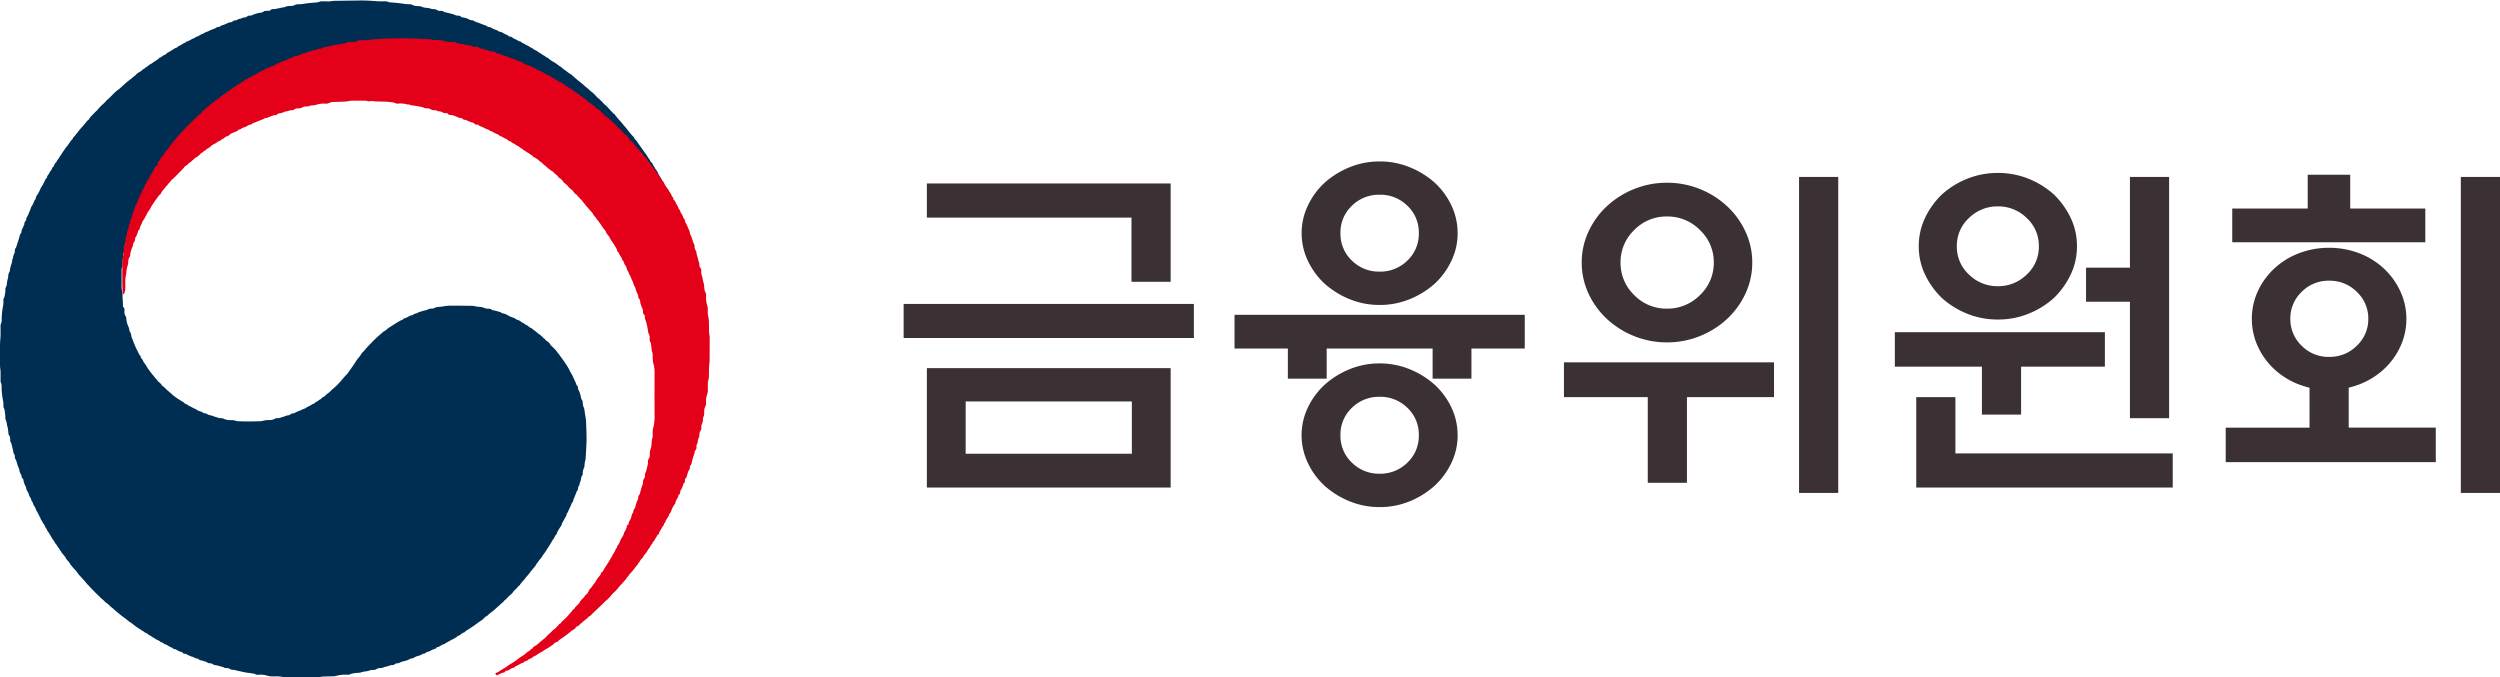 <svg xmlns="http://www.w3.org/2000/svg" width="241.173" height="65.337" viewBox="0 0 241.173 65.337"><g transform="translate(-491.787 -387.771)"><path d="M506.393,404.913c-.036.027-.094.068-.147.114-.025.021-.059.053-.061.082a1.316,1.316,0,0,1-.2.483c-.039.085-.115.156-.15.243a1.026,1.026,0,0,1-.115.259,1.8,1.8,0,0,0-.2.4c-.056.147-.181.263-.186.431-.2.24-.222.57-.4.825a.321.321,0,0,0-.039.152.3.3,0,0,1-.1.259.158.158,0,0,0-.052.089,8.4,8.4,0,0,1-.278.819.58.58,0,0,0-.026.129.365.365,0,0,1-.108.286.323.323,0,0,0-.078.247.5.5,0,0,1-.083.324.753.753,0,0,0-.066.252c-.029.119-.058.239-.086.358a.116.116,0,0,0-.007.025,6.308,6.308,0,0,1-.192.818,1.932,1.932,0,0,0-.023.342.448.448,0,0,1-.07.3.231.231,0,0,0-.035.124,8.061,8.061,0,0,0-.082,1.028.539.539,0,0,1-.055.282.463.463,0,0,0-.036.2c0,.583,0,1.164,0,1.747a.411.411,0,0,0,.011.131,2.661,2.661,0,0,1,.083.733c.007.22.024.441.034.661,0,.087,0,.174,0,.287a.2.2,0,0,0,.046.059.289.289,0,0,1,.1.259c-.005.079,0,.159,0,.237a.564.564,0,0,0,.1.352.459.459,0,0,1,.08.274,2.223,2.223,0,0,0,.226.806,1.033,1.033,0,0,1,.054.174c.011.051.011.105.023.156.037.151.165.259.168.437a1.345,1.345,0,0,0,.143.448c.06.145.1.3.17.436a6.9,6.9,0,0,0,.353.759c.074.115.086.27.221.35.021.012.016.065.027.1s.017.093.046.117a.83.83,0,0,1,.208.332.29.29,0,0,0,.051.091,4.674,4.674,0,0,1,.38.567c.094.147.207.283.311.426.123.169.269.318.392.488.064.088.16.145.215.253.043.089.147.146.221.22s.169.131.2.242a.105.105,0,0,0,.053.055,2.2,2.2,0,0,1,.413.363c.081.078.171.148.257.222.191.164.373.34.576.49.24.174.495.329.749.486a.373.373,0,0,1,.162.126.1.1,0,0,0,.059.051c.173.029.279.18.433.236.175.061.316.184.492.24a.552.552,0,0,1,.115.061,1.373,1.373,0,0,0,.5.226.225.225,0,0,1,.1.04.532.532,0,0,0,.362.138.1.1,0,0,1,.075.022c.189.167.45.14.663.248a3.332,3.332,0,0,0,.326.1,1.169,1.169,0,0,0,.437.086.291.291,0,0,1,.153.026,1.488,1.488,0,0,0,.74.158,1.388,1.388,0,0,1,.519.076.426.426,0,0,0,.155.027c.723.034,1.446.03,2.169,0a.76.76,0,0,0,.21-.022,2.034,2.034,0,0,1,.625-.087,1.144,1.144,0,0,0,.632-.154.162.162,0,0,1,.1-.024,1.382,1.382,0,0,0,.54-.1c.144-.037.281-.1.423-.145a.778.778,0,0,1,.129-.028c.035-.005.069-.007.1-.013.133-.025.206-.172.352-.17a.66.66,0,0,0,.34-.125,2.787,2.787,0,0,1,.388-.152c.088-.036.173-.084.261-.123.047-.024.094-.044.142-.063s.111-.021.146-.054c.185-.17.448-.209.629-.383.175,0,.259-.162.4-.225s.255-.187.4-.253c.1-.047.118-.164.239-.194.1-.026.182-.129.27-.2a2.691,2.691,0,0,1,.24-.2c.192-.127.328-.319.509-.455a5.624,5.624,0,0,0,.681-.682c.21-.222.386-.473.613-.682a1.619,1.619,0,0,0,.2-.274c.226-.323.468-.638.67-.976.168-.279.42-.494.562-.789a2.471,2.471,0,0,0,.371-.4c.155-.18.323-.349.488-.519s.332-.341.5-.505c.14-.132.287-.256.432-.382l.2-.174c.025-.024.046-.06.076-.071a1.708,1.708,0,0,0,.438-.32c.049-.038.1-.071.152-.1.344-.222.686-.449,1.045-.648a.608.608,0,0,1,.118-.057.309.309,0,0,0,.2-.119.137.137,0,0,1,.086-.054,1.256,1.256,0,0,0,.364-.153,1.107,1.107,0,0,1,.39-.154.29.29,0,0,0,.115-.06.668.668,0,0,1,.11-.072,1.315,1.315,0,0,0,.274-.077.966.966,0,0,1,.262-.118c.187-.046.367-.118.559-.148a.285.285,0,0,0,.125-.041.839.839,0,0,1,.475-.117.616.616,0,0,0,.252-.074,1.244,1.244,0,0,1,.437-.093,3.957,3.957,0,0,0,.417-.053,4.816,4.816,0,0,1,.9-.064c.609,0,1.216.009,1.826.017a.924.924,0,0,1,.158.009,4.856,4.856,0,0,0,.732.108,1.347,1.347,0,0,1,.353.1.97.97,0,0,0,.361.062.435.435,0,0,1,.3.085.377.377,0,0,0,.17.066,4.754,4.754,0,0,1,.537.137.588.588,0,0,1,.262.114.086.086,0,0,0,.044.027,1.431,1.431,0,0,1,.556.207,2.778,2.778,0,0,0,.528.23c.2.057.334.229.542.254a.19.19,0,0,1,.068.039c.071.049.143.1.214.149.1.078.249.093.323.217.233.046.364.271.584.344.054.018.1.075.142.114a4.845,4.845,0,0,1,.577.452.284.284,0,0,0,.092.046c.023.012.063.016.069.032.045.13.192.156.255.256.077.123.233.164.288.3a.853.853,0,0,1,.308.237c.023.027.06.045.073.076.078.185.255.282.376.428a2.571,2.571,0,0,1,.292.322c.073.124.177.217.256.332.2.287.418.562.6.859a4.087,4.087,0,0,1,.406.7c.015.04.043.076.061.117a3.106,3.106,0,0,1,.272.5,4.432,4.432,0,0,0,.232.5.7.7,0,0,0,.174.346c.033.028.026.1.037.149a.539.539,0,0,0,.039.177,2.4,2.4,0,0,1,.239.688.915.915,0,0,0,.127.344.334.334,0,0,1,.052.2,1.344,1.344,0,0,0,.112.513.556.556,0,0,1,.05.149c.031.4.142.8.161,1.2s.032.812.042,1.216c.006.257.009.513,0,.769-.015.413-.042.826-.064,1.24-.005.088-.013.177-.02.264a.871.871,0,0,1-.016.185,2.371,2.371,0,0,0-.1.648.469.469,0,0,1-.043.124,1.227,1.227,0,0,0-.119.563.213.213,0,0,1-.04.147.846.846,0,0,0-.135.37.854.854,0,0,1-.093.326.382.382,0,0,0-.03.128.388.388,0,0,1-.027.128.742.742,0,0,0-.144.443.082.082,0,0,1-.017.049c-.112.088-.125.224-.179.342s-.092.226-.132.341a1.147,1.147,0,0,0-.138.4.1.1,0,0,1-.043.063.423.423,0,0,0-.125.225c-.061.162-.146.316-.219.475-.023.047-.041.1-.062.144s-.058.127-.091.188c-.021.039-.07.072-.071.107a.993.993,0,0,1-.19.428c-.069.142-.151.279-.226.418-.013.022-.036.046-.036.069a.8.8,0,0,1-.183.372c-.093.151-.18.3-.267.453a.469.469,0,0,0-.032.1c-.011.033-.011.08-.034.1-.194.152-.216.42-.391.582a8.257,8.257,0,0,1-.521.847,3.279,3.279,0,0,1-.318.484c-.109.12-.169.282-.281.41-.14.155-.258.332-.384.5-.011.013-.032.023-.037.039a1.57,1.57,0,0,1-.318.444c-.108.148-.236.283-.341.433-.124.179-.288.328-.414.5-.174.244-.406.439-.561.7-.029.048-.106.065-.139.112-.147.216-.373.359-.522.576a1.264,1.264,0,0,1-.276.28c-.209.159-.349.393-.573.534-.076.154-.241.219-.351.344s-.237.207-.35.316-.246.228-.376.334a3.745,3.745,0,0,0-.466.377c-.106.125-.267.151-.366.283a1.37,1.37,0,0,1-.364.3c-.236.153-.451.328-.683.487s-.5.322-.746.486c-.058.039-.1.127-.156.136-.179.026-.275.174-.418.253-.1.055-.24.072-.3.2-.109.037-.2.119-.3.162a5.052,5.052,0,0,0-.55.3c-.095.055-.21.074-.277.175a.077.077,0,0,1-.047.022,1.2,1.2,0,0,0-.407.185.671.671,0,0,1-.29.117c-.016,0-.042.006-.049.018-.1.184-.318.164-.474.255a1.244,1.244,0,0,1-.431.186.3.3,0,0,0-.138.073.348.348,0,0,1-.236.1.122.122,0,0,0-.075.018,1.523,1.523,0,0,1-.456.2,1.26,1.26,0,0,0-.473.221.031.031,0,0,1-.024.009c-.2-.021-.344.108-.512.175a5.144,5.144,0,0,1-.508.141.485.485,0,0,0-.148.054.657.657,0,0,1-.373.109.341.341,0,0,0-.188.08.391.391,0,0,1-.268.092.746.746,0,0,0-.3.07,1.345,1.345,0,0,1-.3.081.968.968,0,0,0-.275.087.547.547,0,0,1-.229.043.875.875,0,0,0-.428.115.457.457,0,0,1-.277.067,1.068,1.068,0,0,0-.388.064,2.087,2.087,0,0,1-.362.081,1.959,1.959,0,0,0-.463.1.574.574,0,0,1-.207.034,3.377,3.377,0,0,0-.577.066.607.607,0,0,0-.248.082.33.33,0,0,1-.151.035,1.858,1.858,0,0,1-.211,0,3.376,3.376,0,0,0-1.044.132.857.857,0,0,1-.184.02c-.326.01-.652.014-.978.027-.1,0-.208.024-.313.037s-.192.03-.288.032c-.758.009-1.517.019-2.275.022-.291,0-.582-.013-.873-.022a.15.15,0,0,1-.052,0,3.067,3.067,0,0,0-.915-.082c-.088-.006-.177,0-.265-.006a1.7,1.7,0,0,1-.468-.071,2.175,2.175,0,0,0-.732-.089.634.634,0,0,1-.479-.09c-.2-.03-.4-.066-.6-.088a3.088,3.088,0,0,1-.414-.07c-.3-.067-.6-.123-.9-.207a.866.866,0,0,0-.185-.013.426.426,0,0,1-.225-.065.7.7,0,0,0-.428-.11.259.259,0,0,1-.152-.031.954.954,0,0,0-.349-.117,3.06,3.06,0,0,0-.613-.148.132.132,0,0,1-.073-.028.685.685,0,0,0-.445-.141.122.122,0,0,1-.076-.019,1.605,1.605,0,0,0-.483-.2.713.713,0,0,0-.2-.055.321.321,0,0,1-.232-.107.128.128,0,0,0-.087-.053.822.822,0,0,1-.391-.141c-.071-.031-.152-.045-.225-.072a2.822,2.822,0,0,1-.384-.171.524.524,0,0,0-.241-.092.241.241,0,0,1-.227-.108.131.131,0,0,0-.083-.057,1.487,1.487,0,0,1-.482-.208.524.524,0,0,0-.143-.065.427.427,0,0,1-.3-.15c-.26-.061-.45-.274-.71-.339a.174.174,0,0,1-.091-.048.334.334,0,0,0-.224-.127.2.2,0,0,1-.1-.041c-.167-.178-.43-.2-.6-.379-.175-.04-.282-.2-.447-.256a1.025,1.025,0,0,1-.235-.166.358.358,0,0,0-.109-.064.345.345,0,0,1-.18-.1.952.952,0,0,0-.157-.1c-.075-.046-.148-.1-.222-.142-.1-.067-.21-.129-.306-.2a4.3,4.3,0,0,1-.419-.32,2.441,2.441,0,0,0-.3-.2c-.189-.141-.365-.306-.56-.436-.231-.155-.432-.348-.654-.515-.161-.12-.294-.28-.458-.4-.215-.151-.37-.368-.6-.5a1.694,1.694,0,0,1-.206-.2c-.142-.131-.293-.252-.43-.389-.32-.315-.642-.628-.945-.959-.136-.151-.285-.289-.407-.448-.149-.2-.332-.357-.482-.546a2.4,2.4,0,0,1-.3-.356,1.915,1.915,0,0,0-.286-.343c-.1-.118-.211-.235-.309-.356a1.961,1.961,0,0,1-.156-.242c-.087-.152-.233-.254-.327-.4a1.976,1.976,0,0,0-.283-.408,1.793,1.793,0,0,1-.242-.332,3.622,3.622,0,0,0-.218-.326,3.145,3.145,0,0,1-.2-.3,1.6,1.6,0,0,1-.2-.273c-.07-.162-.2-.28-.28-.436s-.161-.291-.25-.433c-.07-.108-.177-.2-.19-.34-.189-.165-.2-.447-.391-.609-.03-.178-.2-.286-.23-.467a.52.52,0,0,0-.074-.139c-.063-.123-.125-.249-.189-.373-.027-.055-.057-.109-.088-.161-.017-.03-.058-.054-.062-.083-.035-.27-.265-.451-.318-.713a.412.412,0,0,0-.061-.115.585.585,0,0,1-.062-.084,1.776,1.776,0,0,0-.093-.272,1.126,1.126,0,0,1-.134-.223,1.5,1.5,0,0,0-.238-.525c-.035-.041-.032-.115-.048-.173a.859.859,0,0,0-.069-.224,1.583,1.583,0,0,1-.21-.617.162.162,0,0,0-.057-.111.279.279,0,0,1-.119-.225c-.007-.05-.005-.117-.036-.15a.993.993,0,0,1-.183-.481c-.049-.194-.153-.372-.207-.566a1.556,1.556,0,0,0-.206-.533.168.168,0,0,1-.015-.1.514.514,0,0,0-.108-.373.109.109,0,0,1-.03-.07,4.911,4.911,0,0,0-.148-.668.9.9,0,0,0-.1-.324.541.541,0,0,1-.068-.277.7.7,0,0,0-.123-.45.245.245,0,0,1-.046-.148,3.465,3.465,0,0,0-.14-.83,1.463,1.463,0,0,0-.128-.51.506.506,0,0,1-.023-.26,7.186,7.186,0,0,0-.1-.759c-.128-.151-.079-.334-.089-.506a1.031,1.031,0,0,0-.016-.186,7.277,7.277,0,0,1-.163-1.521.61.61,0,0,0-.065-.305.485.485,0,0,1-.032-.231c0-.275,0-.548,0-.821,0-.132-.025-.261-.039-.393-.006-.062-.016-.123-.016-.184,0-.635,0-1.271,0-1.906a7.536,7.536,0,0,1,.038-.765c.026-.253.013-.511.016-.766,0-.133-.005-.265,0-.4a.439.439,0,0,1,.028-.207.99.99,0,0,0,.08-.49,7,7,0,0,1,.146-1.313,2.538,2.538,0,0,0,.022-.42.524.524,0,0,1,.1-.375c.03-.181.062-.363.088-.546.009-.069,0-.14,0-.21a.314.314,0,0,1,.029-.154.929.929,0,0,0,.123-.428,2.768,2.768,0,0,1,.107-.516.3.3,0,0,0,.016-.1.862.862,0,0,1,.127-.5.242.242,0,0,0,.042-.123c0-.35.21-.651.214-1,.1-.2.086-.432.2-.623a.483.483,0,0,0,.055-.281.371.371,0,0,1,.077-.245.594.594,0,0,0,.1-.24c.019-.086.061-.166.078-.246a6,6,0,0,0,.213-.7.315.315,0,0,1,.069-.165.457.457,0,0,0,.109-.29.351.351,0,0,1,.033-.126c.069-.152.143-.3.212-.453a.331.331,0,0,0,.029-.127.338.338,0,0,1,.109-.259.184.184,0,0,0,.067-.11c-.012-.238.18-.4.232-.608a5.978,5.978,0,0,0,.25-.632.136.136,0,0,1,.036-.069,1.821,1.821,0,0,0,.241-.468.529.529,0,0,1,.118-.2.163.163,0,0,0,.047-.116.557.557,0,0,1,.1-.263,3.277,3.277,0,0,0,.378-.714.226.226,0,0,1,.05-.091,2.78,2.78,0,0,0,.264-.454c.09-.146.117-.332.271-.438a.069.069,0,0,0,.025-.046c0-.157.111-.25.188-.366a1.627,1.627,0,0,1,.22-.357.216.216,0,0,0,.063-.113.254.254,0,0,1,.128-.188.121.121,0,0,0,.048-.061.873.873,0,0,1,.264-.415c.043-.179.206-.281.276-.441.057-.129.17-.219.228-.352a3.445,3.445,0,0,1,.222-.317,2.233,2.233,0,0,1,.241-.344c.208-.235.347-.521.57-.744a.29.29,0,0,0,.056-.117.2.2,0,0,1,.1-.117.361.361,0,0,0,.091-.088c.017-.019.019-.051.037-.07.228-.242.4-.529.637-.766.177-.177.323-.384.484-.576a1,1,0,0,1,.092-.092c.026-.025.067-.04.079-.068a1.745,1.745,0,0,1,.363-.443c.119-.14.258-.263.387-.394a.844.844,0,0,0,.112-.112,3.985,3.985,0,0,1,.526-.545c.073-.071.149-.144.218-.221a2.94,2.94,0,0,1,.3-.293c.178-.155.338-.33.506-.5a2.842,2.842,0,0,1,.46-.384,2.551,2.551,0,0,0,.315-.276,9.344,9.344,0,0,1,1.006-.835c.109-.15.293-.212.407-.366a1.2,1.2,0,0,1,.32-.218c.051-.034.1-.071.148-.106.107-.072.172-.2.319-.217.067-.124.21-.151.307-.239a1.252,1.252,0,0,1,.321-.223c.1-.048.193-.141.3-.2.128-.074.246-.165.37-.248.078-.052.117-.144.226-.17.086-.021.154-.107.236-.155s.173-.085.256-.132.144-.141.246-.19a6.757,6.757,0,0,0,.605-.37.549.549,0,0,1,.142-.064.252.252,0,0,0,.173-.11c0-.007.01-.018.017-.02a5.1,5.1,0,0,0,.57-.316c.08-.048.185-.053.24-.147a.066.066,0,0,1,.045-.026c.264-.043.455-.254.713-.315.048-.011.085-.061.13-.089a.419.419,0,0,1,.138-.07.526.526,0,0,0,.232-.108,2.4,2.4,0,0,1,.354-.169c.078-.037.153-.084.23-.124a.453.453,0,0,1,.141-.063.731.731,0,0,0,.24-.1c.139-.071.288-.121.434-.18a.769.769,0,0,0,.169-.073.482.482,0,0,1,.314-.114.1.1,0,0,0,.075-.02,1.153,1.153,0,0,1,.447-.2c.153-.063.3-.135.456-.2a.239.239,0,0,1,.1-.025.454.454,0,0,0,.311-.122.26.26,0,0,1,.14-.061.613.613,0,0,0,.347-.112.194.194,0,0,1,.1-.038c.2-.018.359-.145.56-.144a.31.31,0,0,0,.191-.081.4.4,0,0,1,.293-.093.31.31,0,0,0,.155-.023,3.159,3.159,0,0,1,.6-.208.768.768,0,0,1,.18-.037.717.717,0,0,0,.416-.146.268.268,0,0,1,.149-.04c.1-.008.194-.012.291-.011a.235.235,0,0,0,.21-.082.257.257,0,0,1,.218-.076c.363-.011.705-.143,1.063-.179a.114.114,0,0,0,.051-.01,1,1,0,0,1,.559-.112,1.126,1.126,0,0,0,.484-.119.484.484,0,0,1,.228-.048,4.214,4.214,0,0,0,.708-.067c.312-.053.631-.069.947-.1a1.222,1.222,0,0,0,.464-.088.518.518,0,0,1,.207-.028c.158,0,.317,0,.476,0a2.182,2.182,0,0,0,.553-.038.52.52,0,0,1,.131-.012l2.513-.034c.547-.006,1.093.026,1.638.071.237.019.477.007.715.012a.843.843,0,0,1,.437.074.547.547,0,0,0,.207.026c.35.036.7.055,1.051.11a4.746,4.746,0,0,0,.761.07.4.4,0,0,1,.2.037,1.057,1.057,0,0,0,.531.137,1.143,1.143,0,0,1,.485.091,1.705,1.705,0,0,0,.466.089,1.313,1.313,0,0,1,.259.047,1.19,1.19,0,0,0,.412.074.443.443,0,0,1,.25.073.6.6,0,0,0,.379.092.443.443,0,0,1,.3.077.379.379,0,0,0,.17.069,4.714,4.714,0,0,1,.563.136,1.167,1.167,0,0,1,.372.125.47.47,0,0,0,.229.048.46.46,0,0,1,.34.114.258.258,0,0,0,.167.065,1.729,1.729,0,0,1,.576.176.134.134,0,0,1,.047.025c.121.093.279.046.4.107a1.635,1.635,0,0,0,.353.167,4.183,4.183,0,0,1,.516.194c.074.027.148.049.224.075a.37.37,0,0,1,.121.043.618.618,0,0,0,.361.148.174.174,0,0,1,.1.037,2.3,2.3,0,0,0,.55.247.585.585,0,0,1,.119.054.515.515,0,0,0,.311.128.22.22,0,0,1,.094.04c.147.078.292.162.443.232a.441.441,0,0,1,.2.118c.039.055.1.052.168.062a.249.249,0,0,1,.144.049,1.656,1.656,0,0,0,.452.25,1,1,0,0,0,.405.179c.027,0,.05.044.076.067s.049.063.078.066a1.021,1.021,0,0,1,.324.168c.109.056.226.1.327.163a1.027,1.027,0,0,0,.318.174c.167.173.428.208.587.392.2.076.347.232.536.32a.35.35,0,0,1,.165.123c.009.015.025.035.038.036.148,0,.222.13.329.2a2.88,2.88,0,0,0,.326.221c.3.14.523.38.808.537a2.727,2.727,0,0,0,.475.365,2.366,2.366,0,0,0,.4.288,1.44,1.44,0,0,1,.279.23c.248.209.486.432.747.623.178.129.32.292.494.422s.313.282.478.414a3.037,3.037,0,0,1,.527.505,2.865,2.865,0,0,0,.237.2c.157.161.329.307.474.483a2.268,2.268,0,0,0,.211.186c.213.195.382.43.593.626.063.058.1.146.193.175a.136.136,0,0,1,.056.051c.218.333.513.6.758.912.22.278.465.537.673.827a4.427,4.427,0,0,0,.35.389c.012.013.035.022.038.035a.7.7,0,0,0,.208.3,2.707,2.707,0,0,1,.212.294c.221.31.445.618.659.934a2.445,2.445,0,0,1,.238.336,1.957,1.957,0,0,0,.238.345.561.561,0,0,1,.055.119c.011.024.015.062.032.07.146.066.172.217.238.335s.178.2.2.336a.056.056,0,0,0,.012.023,1.207,1.207,0,0,1,.251.395,2.536,2.536,0,0,0,.234.412,1.95,1.95,0,0,1,.214.412c.046.087-.008.152-.109.157a.236.236,0,0,1-.237-.127c-.113-.185-.252-.354-.378-.531-.148-.206-.292-.413-.439-.62a5.015,5.015,0,0,0-.4-.507c-.025-.026-.044-.055-.066-.082-.189-.242-.378-.482-.566-.724-.142-.078-.186-.249-.327-.334-.062-.037-.089-.129-.14-.188a11.443,11.443,0,0,1-.916-1.008c-.12-.15-.3-.252-.376-.438-.011-.026-.057-.037-.086-.056a1.779,1.779,0,0,1-.349-.35c-.018-.029-.034-.07-.061-.081-.173-.068-.261-.234-.395-.345a1.68,1.68,0,0,1-.378-.361.538.538,0,0,0-.114-.109c-.225-.192-.444-.391-.673-.575-.34-.275-.665-.567-1.011-.835a2.715,2.715,0,0,1-.369-.295c-.073-.079-.209-.086-.279-.188-.2-.079-.3-.291-.517-.35a.624.624,0,0,1-.223-.176c-.16-.153-.378-.225-.533-.382a.452.452,0,0,0-.112-.068c-.032-.016-.081-.017-.1-.042-.122-.189-.339-.243-.515-.344a2.9,2.9,0,0,0-.47-.282,1.352,1.352,0,0,1-.259-.177.358.358,0,0,0-.137-.073c-.085-.013-.137-.076-.206-.108a3.6,3.6,0,0,0-.724-.367.173.173,0,0,1-.07-.036,3.038,3.038,0,0,0-.808-.422.415.415,0,0,1-.115-.059.377.377,0,0,0-.258-.118.227.227,0,0,1-.1-.035c-.14-.074-.277-.151-.416-.227-.069-.037-.139-.072-.209-.108a.356.356,0,0,0-.092-.049,9.021,9.021,0,0,1-.856-.324,1.313,1.313,0,0,1-.168-.073c-.04-.019-.075-.043-.114-.063-.118-.062-.268,0-.377-.1a.808.808,0,0,0-.366-.138c-.161-.046-.317-.1-.474-.164a.958.958,0,0,0-.38-.1.217.217,0,0,1-.143-.052.511.511,0,0,0-.29-.117.762.762,0,0,1-.3-.09.431.431,0,0,0-.151-.043,1.573,1.573,0,0,1-.409-.108.63.63,0,0,0-.2-.044.467.467,0,0,1-.247-.077.732.732,0,0,0-.405-.1.824.824,0,0,1-.481-.108.144.144,0,0,0-.051-.015c-.312-.055-.624-.114-.938-.159a3.239,3.239,0,0,1-.463-.092,3.124,3.124,0,0,0-.573-.09c-.114-.011-.229,0-.344,0a.379.379,0,0,1-.156-.019,1.976,1.976,0,0,0-.825-.144c-.237-.016-.476-.016-.713-.027a1.3,1.3,0,0,1-.494-.072.553.553,0,0,0-.209-.017q-1.112,0-2.223-.005c-.37,0-.74,0-1.112,0a.743.743,0,0,0-.333.058.809.809,0,0,1-.285.039c-.343.021-.687.037-1.03.058a.689.689,0,0,0-.33.081.39.39,0,0,1-.178.039c-.132.007-.265.009-.4.007a1.877,1.877,0,0,0-.721.135.519.519,0,0,1-.206.04,1.965,1.965,0,0,0-.494.072c-.128.032-.261.04-.391.064a1,1,0,0,0-.377.112.468.468,0,0,1-.23.037.652.652,0,0,0-.447.123.4.4,0,0,1-.226.056,3.1,3.1,0,0,0-.815.205,1.021,1.021,0,0,1-.331.079.409.409,0,0,0-.27.091.38.38,0,0,1-.268.092.265.265,0,0,0-.154.018c-.176.137-.407.113-.593.216a.884.884,0,0,1-.177.048c-.059.017-.134.023-.17.063a.4.4,0,0,1-.335.119.159.159,0,0,0-.1.028,1.351,1.351,0,0,1-.377.181.646.646,0,0,1-.2.07c-.142.01-.23.131-.356.162a.689.689,0,0,0-.331.145.786.786,0,0,1-.289.118.752.752,0,0,0-.329.161.146.146,0,0,1-.069.037,3.828,3.828,0,0,0-.827.394c-.056.023-.108.053-.162.08s-.109.051-.162.082c-.029.018-.051.06-.081.065-.19.029-.322.174-.495.241-.109.042-.24.071-.293.206-.007.019-.04.034-.065.038a2.228,2.228,0,0,0-.649.337c-.09.05-.161.135-.269.156a2.319,2.319,0,0,1-.546.363,7.523,7.523,0,0,1-.822.547c-.2.219-.491.333-.694.553a.559.559,0,0,1-.1.076c-.03.018-.076.024-.09.05-.092.16-.27.218-.394.34-.084.082-.193.143-.282.226s-.221.174-.327.267c-.159.138-.313.281-.469.423-.075.069-.18.09-.239.2-.046.083-.15.137-.207.228-.027.041-.084.062-.127.093-.028.02-.066.034-.082.061a3.812,3.812,0,0,1-.511.551c-.143.149-.285.3-.439.439a1.362,1.362,0,0,0-.235.268c-.062.092-.174.15-.243.239-.2.263-.448.489-.627.772-.046.071-.127.12-.172.192a.844.844,0,0,1-.143.184c-.063.058-.092.152-.153.213a8.344,8.344,0,0,0-.557.728c-.173.22-.311.467-.481.69a1.664,1.664,0,0,1-.293.461C506.564,404.558,506.489,404.73,506.393,404.913Z" fill="#002e52" fill-rule="evenodd"/><path d="M507,403.7c.007-.1.013-.179.02-.276a.68.68,0,0,0,.214-.3.427.427,0,0,1,.172-.225.784.784,0,0,0,.2-.272,1.233,1.233,0,0,1,.362-.449c.032-.021.047-.07.067-.108a1.8,1.8,0,0,1,.246-.344c.137-.148.252-.316.381-.471.187-.225.379-.444.58-.655s.378-.418.573-.621a6.02,6.02,0,0,1,.495-.477c.109-.091.175-.213.289-.3a.887.887,0,0,0,.3-.294.113.113,0,0,1,.057-.053.632.632,0,0,0,.307-.279,2.026,2.026,0,0,1,.369-.33c.134-.129.288-.235.426-.359a1.45,1.45,0,0,1,.272-.208c.031-.017.074-.033.085-.061.058-.153.211-.171.327-.242a.934.934,0,0,0,.17-.121,1.817,1.817,0,0,1,.6-.457c.03-.013.051-.048.079-.069a.788.788,0,0,1,.167-.129,3,3,0,0,0,.489-.347c.042-.03.089-.055.133-.084l.3-.21a.3.3,0,0,1,.087-.057.307.307,0,0,0,.2-.122.157.157,0,0,1,.087-.054.633.633,0,0,0,.252-.143.587.587,0,0,1,.294-.169.036.036,0,0,0,.024-.011c.178-.2.47-.2.652-.389.027-.029.078-.035.119-.051s.075-.012.1-.033a4.575,4.575,0,0,1,.666-.373,1.306,1.306,0,0,1,.143-.06c.046-.023.1-.041.13-.079a.237.237,0,0,1,.2-.106.337.337,0,0,0,.149-.046.728.728,0,0,1,.436-.146c.088-.065.17-.132.258-.189a.939.939,0,0,1,.168-.074c.032-.012.078,0,.1-.023.189-.167.447-.161.658-.273.062-.034.126-.062.19-.094a.444.444,0,0,1,.117-.059.511.511,0,0,0,.376-.168.122.122,0,0,1,.074-.026,2.145,2.145,0,0,0,.75-.247.774.774,0,0,1,.178-.042.714.714,0,0,0,.368-.134.3.3,0,0,1,.173-.046.491.491,0,0,0,.275-.081.5.5,0,0,1,.2-.071.77.77,0,0,0,.405-.109.159.159,0,0,1,.1-.016.584.584,0,0,0,.374-.115.372.372,0,0,1,.247-.073,1.041,1.041,0,0,0,.543-.1.419.419,0,0,1,.126-.039c.332-.055.664-.11,1-.158a.756.756,0,0,0,.35-.109.327.327,0,0,1,.174-.048c.124-.006.248,0,.372,0a.815.815,0,0,0,.436-.1.516.516,0,0,1,.254-.065c.106,0,.212-.008.319-.01a4.959,4.959,0,0,0,.9-.074,1.882,1.882,0,0,1,.292-.026c.441-.024.883-.051,1.328-.065.282-.01.563.015.848-.02a4.376,4.376,0,0,1,.637,0c.116,0,.232.02.346.016.675-.026,1.346.061,2.021.065a.926.926,0,0,1,.236.032,2.117,2.117,0,0,0,.634.06,1.449,1.449,0,0,1,.572.086,2.305,2.305,0,0,0,.573.1c.115.012.232,0,.347,0a.488.488,0,0,1,.279.069.772.772,0,0,0,.408.107,1.051,1.051,0,0,1,.466.086.154.154,0,0,0,.077.019,1.151,1.151,0,0,1,.538.123,1.066,1.066,0,0,0,.392.054.4.4,0,0,1,.3.089.469.469,0,0,0,.3.1.693.693,0,0,1,.252.067c.138.058.289.081.432.129a1,1,0,0,0,.412.083.232.232,0,0,1,.212.087.236.236,0,0,0,.186.09.877.877,0,0,1,.325.1c.192.082.4.128.6.192a.9.9,0,0,1,.139.068c.063.032.123.092.187.094a1.885,1.885,0,0,1,.594.209c.051.017.1.063.146.063a.892.892,0,0,1,.5.228.937.937,0,0,0,.237.113c.15.048.3.1.451.154a.467.467,0,0,1,.159.088.354.354,0,0,0,.214.092c.043.005.107.014.121.041.085.168.266.162.4.231a2.744,2.744,0,0,1,.526.295.131.131,0,0,0,.044.028,2.068,2.068,0,0,1,.517.264c.2.1.377.223.568.33a3.214,3.214,0,0,0,.415.23,1.117,1.117,0,0,1,.308.2,2.1,2.1,0,0,0,.308.2,1.556,1.556,0,0,0,.43.25c.049.126.189.147.274.233a.959.959,0,0,0,.239.164c.085.042.193.044.212.168,0,.019.036.043.06.048a.814.814,0,0,1,.29.182,2.821,2.821,0,0,1,.35.275,1.6,1.6,0,0,0,.358.267,4.593,4.593,0,0,1,.395.31,2.072,2.072,0,0,0,.508.374c.083.185.3.243.388.425a.263.263,0,0,0,.155.137.835.835,0,0,1,.258.184c.24.22.487.436.728.655a.484.484,0,0,1,.085.1,1.546,1.546,0,0,0,.451.4,1.16,1.16,0,0,0,.389.426,1.142,1.142,0,0,1,.349.424.339.339,0,0,0,.2.2.244.244,0,0,1,.122.1,3.215,3.215,0,0,0,.39.465c.151.179.3.364.461.537.2.212.353.46.56.666.073.193.282.292.343.495a.358.358,0,0,0,.08.1,2.257,2.257,0,0,1,.247.311,4.9,4.9,0,0,0,.375.513c.119.164.221.34.336.508.048.073.081.16.167.2a.111.111,0,0,1,.048.06,3.218,3.218,0,0,0,.447.716c.067.091.082.207.171.294a1.179,1.179,0,0,1,.162.3.7.7,0,0,0,.1.156.258.258,0,0,1,.073.165c0,.04.016.1.043.116.111.052.133.154.176.252a2.882,2.882,0,0,0,.17.3.442.442,0,0,1,.071.138.435.435,0,0,0,.119.232.189.189,0,0,1,.055.089,1.17,1.17,0,0,0,.177.355.843.843,0,0,1,.129.288.187.187,0,0,0,.061.114.36.36,0,0,1,.114.261.171.171,0,0,0,.025.074,5.994,5.994,0,0,1,.3.648,1.22,1.22,0,0,1,.159.471.2.2,0,0,0,.025.076,3.781,3.781,0,0,1,.261.713.844.844,0,0,0,.069.172.445.445,0,0,1,.083.3.963.963,0,0,0,.133.426.4.4,0,0,1,.049.12c.014.287.159.544.186.828a.881.881,0,0,1,.1.457.379.379,0,0,0,.088.218.379.379,0,0,1,.09.295,1.261,1.261,0,0,0,.078.52c.043.144.063.294.1.441s.072.272.094.411.014.265.039.4a.758.758,0,0,0,.119.35.291.291,0,0,1,.034.151,1.6,1.6,0,0,1,0,.24,2.474,2.474,0,0,0,.131.886,1.206,1.206,0,0,1,.033.262c.007.159.006.319.011.478a.981.981,0,0,0,.025.211,2.767,2.767,0,0,1,.076.659c.007.213.007.426.009.638a2.28,2.28,0,0,0,.049.582.964.964,0,0,1,.015.264c0,.736,0,1.475-.007,2.211,0,.105-.02.21-.03.316s-.023.194-.025.291c-.006.275-.006.55-.013.825a1.283,1.283,0,0,1-.068.469,1.034,1.034,0,0,0-.033.341c0,.143,0,.283,0,.426a1.7,1.7,0,0,1-.091.626,1.75,1.75,0,0,0-.077.709.781.781,0,0,1-.084.407,1.029,1.029,0,0,0-.1.518.976.976,0,0,1-.087.492.488.488,0,0,0-.034.207,1.155,1.155,0,0,1-.094.439.726.726,0,0,0-.062.364.4.4,0,0,1-.069.275.751.751,0,0,0-.117.4.692.692,0,0,1-.074.332.919.919,0,0,0-.082.3.806.806,0,0,1-.109.35.36.36,0,0,0-.016.179.411.411,0,0,1-.106.344.273.273,0,0,0-.071.164,1.276,1.276,0,0,1-.095.352,5.028,5.028,0,0,0-.191.69.372.372,0,0,1-.071.194.409.409,0,0,0-.11.294.371.371,0,0,1-.09.242.579.579,0,0,0-.09.187c-.049.152-.089.307-.133.46a.1.1,0,0,1-.02.048.362.362,0,0,0-.133.355.214.214,0,0,1-.081.159.351.351,0,0,0-.09.155,2.274,2.274,0,0,1-.224.536.377.377,0,0,0-.06.145c0,.131-.007.248-.146.312a.085.085,0,0,0-.033.069c.007.126-.077.21-.131.312a1.11,1.11,0,0,0-.166.416.161.161,0,0,1-.044.094,1.743,1.743,0,0,0-.307.548c-.04.089-.07.182-.111.27a.575.575,0,0,1-.078.1c-.021.027-.065.052-.064.079,0,.187-.145.294-.217.439-.047.1-.133.169-.135.287a.135.135,0,0,1-.055.085.243.243,0,0,0-.09.156.165.165,0,0,1-.037.1c-.174.172-.229.419-.382.6a.729.729,0,0,0-.073.242l-.1.047c-.093.152-.168.294-.26.422a1.178,1.178,0,0,1-.21.3c-.04.034-.027.134-.068.164-.183.141-.207.392-.383.532a2.2,2.2,0,0,1-.343.5c-.109.125-.153.293-.288.4s-.167.288-.3.4c-.055.047-.06.152-.116.2a1.515,1.515,0,0,0-.138.152,6.273,6.273,0,0,1-.553.676.633.633,0,0,0-.115.145.436.436,0,0,1-.15.183.1.1,0,0,0-.052.056c-.056.168-.206.26-.3.393s-.23.246-.341.372-.209.253-.318.377a1.68,1.68,0,0,1-.293.3,2.05,2.05,0,0,0-.284.306c-.1.1-.183.215-.281.317-.06.062-.139.107-.2.168-.168.159-.33.322-.495.48-.127.124-.267.237-.382.368a7.223,7.223,0,0,0-.583.564.276.276,0,0,1-.083.063.759.759,0,0,0-.28.237c-.052.087-.192.092-.239.2-.164.073-.249.251-.416.321-.022.011-.053.033-.054.052-.009.1-.1.11-.165.153-.09.064-.227.072-.246.216a3.1,3.1,0,0,1-.3.21,1.082,1.082,0,0,0-.19.14c-.131.116-.27.224-.412.329-.214.155-.431.3-.645.457a.228.228,0,0,0-.075.069c-.033.077-.1.094-.166.119a1.349,1.349,0,0,0-.217.1.436.436,0,0,0-.091.086c-.023.025-.039.062-.067.078-.21.144-.425.283-.64.42-.036.025-.081.032-.12.054a1.589,1.589,0,0,0-.151.1c-.028.021-.046.058-.077.071a4.432,4.432,0,0,0-.715.433.764.764,0,0,1-.121.053c-.04.016-.1.021-.118.053-.084.132-.235.149-.354.218-.062.035-.133.051-.166.122,0,.006-.01.017-.018.019a1.561,1.561,0,0,0-.248.08c-.069.034-.118.127-.185.137a1.091,1.091,0,0,0-.336.152,3.008,3.008,0,0,1-.331.166c-.077.026-.132.112-.208.147s-.153.022-.223.074a2.579,2.579,0,0,1-.3.173.4.4,0,0,1-.151.044.2.2,0,0,0-.192.118.113.113,0,0,1-.083.055,1.618,1.618,0,0,0-.623.271.217.217,0,0,1-.037.009.323.323,0,0,1-.081-.05c-.126-.124-.113-.169.062-.226a.4.4,0,0,0,.166-.075,4.837,4.837,0,0,1,.622-.387c.193-.141.388-.279.592-.4a7.5,7.5,0,0,0,.754-.523c.159-.125.342-.209.5-.339.06-.051.125-.1.184-.147a.736.736,0,0,1,.234-.173.793.793,0,0,0,.164-.132.684.684,0,0,1,.141-.114.187.187,0,0,0,.124-.125.134.134,0,0,1,.051-.058c.111-.071.228-.133.332-.212s.21-.186.318-.275c.143-.118.29-.234.433-.35a.717.717,0,0,0,.1-.09c.175-.223.408-.386.6-.592a1.8,1.8,0,0,1,.275-.231c.146-.1.232-.262.369-.369.028-.111.155-.107.215-.188s.121-.2.237-.242c.076-.154.263-.2.334-.362.14-.06.17-.218.281-.309a2.333,2.333,0,0,0,.289-.341.653.653,0,0,1,.079-.069c.028-.022.072-.036.084-.062.094-.219.312-.327.44-.513.024-.036.052-.071.074-.11a1.363,1.363,0,0,1,.339-.4.814.814,0,0,0,.167-.232c.054-.077.161-.115.215-.192a2.548,2.548,0,0,0,.19-.349.4.4,0,0,1,.128-.16.739.739,0,0,0,.144-.184c.073-.1.138-.2.219-.294a1.425,1.425,0,0,0,.186-.285,3.2,3.2,0,0,1,.289-.4.906.906,0,0,0,.125-.17c.045-.1.05-.227.189-.262.02-.006.031-.041.043-.065.068-.114.129-.231.2-.344.1-.163.214-.32.316-.485.076-.118.139-.244.21-.367.026-.046.058-.087.085-.131s.062-.105.089-.16.027-.111.063-.142a1.315,1.315,0,0,0,.215-.364c.049-.08.061-.183.15-.24a.049.049,0,0,0,.019-.019c0-.189.168-.3.227-.466a3.858,3.858,0,0,1,.284-.568,1.089,1.089,0,0,0,.184-.431c0-.039.049-.074.068-.114a1.2,1.2,0,0,0,.191-.49.139.139,0,0,1,.081-.128.185.185,0,0,0,.1-.176.432.432,0,0,1,.081-.218,1.412,1.412,0,0,0,.211-.539.388.388,0,0,1,.08-.193.318.318,0,0,0,.08-.162.458.458,0,0,1,.142-.33.253.253,0,0,0,.046-.123,3.012,3.012,0,0,1,.248-.724c.044-.089.018-.212.051-.311s.134-.176.151-.274a7.165,7.165,0,0,1,.273-.91.371.371,0,0,0,.026-.129.562.562,0,0,1,.134-.44.384.384,0,0,0,.047-.228.582.582,0,0,1,.085-.353.63.63,0,0,0,.058-.2c.044-.172.09-.342.126-.515a1.111,1.111,0,0,0,.018-.237.562.562,0,0,1,.09-.352.589.589,0,0,0,.092-.382,1.245,1.245,0,0,1,.086-.569,1.829,1.829,0,0,0,.089-.521,1.76,1.76,0,0,1,.075-.524.7.7,0,0,0,.029-.235c.005-.08,0-.16,0-.239a1.459,1.459,0,0,1,.092-.625,6.674,6.674,0,0,0,.092-.845q-.01-.972-.01-1.944c0-.825.006-1.651.005-2.476a2.969,2.969,0,0,0-.137-.887.71.71,0,0,1-.027-.182c-.008-.143-.012-.285-.017-.428a.878.878,0,0,0-.077-.463.558.558,0,0,1-.023-.209q-.03-.264-.063-.527a.2.2,0,0,0-.024-.1.673.673,0,0,1-.1-.484.813.813,0,0,0-.077-.36.654.654,0,0,1-.076-.224,6.81,6.81,0,0,0-.193-.961.116.116,0,0,0,0-.026,1.1,1.1,0,0,1-.127-.531.2.2,0,0,0-.07-.139.321.321,0,0,1-.1-.29.56.56,0,0,0-.059-.281c-.077-.179-.138-.362-.2-.546a.338.338,0,0,1-.017-.105.388.388,0,0,0-.127-.334.25.25,0,0,1-.056-.168.84.84,0,0,0-.1-.327c-.07-.15-.119-.31-.174-.466-.013-.033,0-.076-.021-.1a2.373,2.373,0,0,1-.236-.55c-.045-.133-.124-.254-.174-.387a1,1,0,0,0-.179-.352c-.026-.028-.028-.082-.04-.123a.372.372,0,0,0-.043-.124.621.621,0,0,1-.159-.352.911.911,0,0,0-.158-.3c-.013-.022-.041-.038-.049-.062a1.975,1.975,0,0,0-.095-.271c-.046-.081-.142-.131-.143-.245a.231.231,0,0,0-.055-.116c-.152-.185-.208-.431-.383-.6-.022-.022-.016-.068-.029-.1a1.278,1.278,0,0,0-.19-.373c-.061-.073-.085-.175-.145-.249s-.1-.151-.148-.212c-.154-.177-.223-.4-.359-.587a1.257,1.257,0,0,1-.28-.441.1.1,0,0,0-.026-.045c-.308-.332-.492-.756-.81-1.08-.085-.207-.292-.329-.377-.539a.845.845,0,0,0-.162-.205l-.4-.454a1.592,1.592,0,0,1-.168-.2c-.1-.165-.264-.284-.35-.458-.008-.016-.018-.04-.03-.042-.12-.024-.14-.152-.219-.209a1.033,1.033,0,0,1-.207-.238c-.066-.083-.207-.08-.229-.207a.482.482,0,0,1-.169-.2c-.029-.043-.071-.1-.114-.106-.1-.02-.121-.128-.194-.168a.352.352,0,0,1-.158-.17.143.143,0,0,0-.036-.038,1.925,1.925,0,0,0-.36-.308,1.7,1.7,0,0,0-.307-.363.458.458,0,0,0-.109-.068c-.03-.02-.066-.035-.081-.062a1.156,1.156,0,0,0-.351-.352c-.118-.086-.182-.243-.343-.273-.095-.121-.248-.175-.35-.278-.18-.183-.4-.316-.569-.509-.012-.013-.022-.031-.037-.038a.874.874,0,0,1-.283-.22c-.082-.087-.209-.131-.3-.214s-.255-.058-.288-.212c-.089-.07-.208-.1-.283-.188-.016-.018-.049-.024-.069-.04-.113-.1-.28-.117-.359-.261-.148,0-.212-.143-.325-.2a1.435,1.435,0,0,1-.2-.128,1.152,1.152,0,0,0-.292-.181c-.1-.036-.174-.14-.288-.18a1.091,1.091,0,0,1-.25-.15.5.5,0,0,0-.233-.121.073.073,0,0,1-.049-.019c-.116-.159-.315-.186-.465-.291a2.573,2.573,0,0,0-.307-.151,1.223,1.223,0,0,1-.133-.082c-.036-.025-.067-.072-.1-.078a1.876,1.876,0,0,1-.513-.254.413.413,0,0,0-.122-.046.3.3,0,0,1-.186-.093.322.322,0,0,0-.187-.093.482.482,0,0,1-.145-.055c-.144-.069-.281-.149-.429-.207-.1-.038-.2-.049-.271-.149-.026-.037-.11-.043-.168-.047-.108-.007-.215,0-.271-.124a.136.136,0,0,0-.086-.053,2.4,2.4,0,0,1-.641-.242.371.371,0,0,0-.152-.041.325.325,0,0,1-.258-.115.164.164,0,0,0-.114-.06c-.253.012-.446-.158-.674-.22a1.331,1.331,0,0,0-.36-.072c-.092,0-.176-.006-.227-.1-.038-.07-.118-.076-.189-.077a.688.688,0,0,1-.4-.1.684.684,0,0,0-.253-.073.805.805,0,0,1-.276-.082.429.429,0,0,0-.208-.027.623.623,0,0,1-.353-.092.628.628,0,0,0-.383-.09.67.67,0,0,1-.327-.08,1.721,1.721,0,0,0-.41-.1c-.12-.025-.242-.042-.364-.063-.07-.012-.139-.029-.209-.036a.722.722,0,0,1-.334-.073.335.335,0,0,0-.131-.02.513.513,0,0,1-.131-.01,2.4,2.4,0,0,0-.843-.079.571.571,0,0,1-.381-.083.09.09,0,0,0-.05-.015,8.886,8.886,0,0,0-.953-.093c-.335,0-.673-.011-1.009-.032a.984.984,0,0,0-.39,0,.256.256,0,0,1-.157-.01,1.071,1.071,0,0,0-.42-.046l-1.118,0a1.45,1.45,0,0,0-.339.047,2.8,2.8,0,0,1-.527.05c-.256.012-.514.015-.77.026a1.384,1.384,0,0,0-.665.143.29.29,0,0,1-.13.017,1.894,1.894,0,0,1-.213,0,2.16,2.16,0,0,0-.809.122,1.221,1.221,0,0,1-.207.04,1.476,1.476,0,0,0-.52.09.574.574,0,0,1-.21.02.915.915,0,0,0-.434.111.564.564,0,0,1-.331.077.58.58,0,0,0-.423.118.352.352,0,0,1-.2.059.917.917,0,0,0-.362.072.879.879,0,0,1-.181.037,1.79,1.79,0,0,0-.179.044,1.392,1.392,0,0,1-.527.15c-.06,0-.128.057-.183.1a.263.263,0,0,1-.167.07c-.239-.005-.432.15-.658.188a.35.35,0,0,1-.269.092.088.088,0,0,0-.052.008,3.486,3.486,0,0,1-.549.237c-.159.078-.326.134-.487.2a.6.6,0,0,0-.274.146.086.086,0,0,1-.045.028.82.82,0,0,0-.409.165,1.442,1.442,0,0,1-.393.151,1.057,1.057,0,0,0-.135.082.589.589,0,0,1-.162.082.271.271,0,0,0-.2.113.24.24,0,0,1-.112.063c-.162.07-.326.134-.487.206a.553.553,0,0,0-.174.12.492.492,0,0,1-.287.167.528.528,0,0,0-.22.141.838.838,0,0,1-.225.134c-.076.032-.13.111-.2.154s-.163.038-.217.087a1.506,1.506,0,0,1-.379.241,1.056,1.056,0,0,0-.32.224,1.112,1.112,0,0,1-.235.168c-.073.046-.162.075-.206.161-.008.015-.022.036-.035.037-.161.021-.224.192-.37.24a.3.3,0,0,0-.125.1,1.609,1.609,0,0,1-.45.358.494.494,0,0,0-.163.133c-.073.111-.235.129-.274.271-.234.064-.326.32-.547.4a.213.213,0,0,0-.081.066c-.227.292-.5.537-.754.808-.171.185-.367.347-.551.52a.863.863,0,0,0-.077.1.56.56,0,0,1-.1.125c-.142.1-.19.277-.338.367-.1.187-.279.315-.383.5-.016.031-.047.055-.06.087-.042.1-.073.2-.194.231l-.263.365c-.046.064-.093.127-.138.192-.035.049-.071.1-.105.151s-.087.132-.131.2a.81.81,0,0,0-.091.131,3.017,3.017,0,0,1-.356.582,1.179,1.179,0,0,0-.148.281.571.571,0,0,1-.114.2.634.634,0,0,0-.071.14.466.466,0,0,1-.073.138.8.8,0,0,0-.192.345c-.063.192-.219.35-.21.569a.082.082,0,0,1-.038.065c-.126.046-.111.165-.151.26a2.192,2.192,0,0,1-.2.46.271.271,0,0,0-.057.145.479.479,0,0,1-.127.363.269.269,0,0,0-.064.17.924.924,0,0,1-.092.326,2.147,2.147,0,0,0-.186.714.386.386,0,0,1-.068.2.782.782,0,0,0-.12.455,1.022,1.022,0,0,1-.08.41,2.839,2.839,0,0,0-.1.573,1.427,1.427,0,0,1-.02.21,2.727,2.727,0,0,0-.08.843,4.048,4.048,0,0,0,0,.426,1.753,1.753,0,0,1-.115.6.1.1,0,0,1-.08.047.1.1,0,0,1-.061-.071c-.015-.274-.033-.548-.035-.824-.005-.621-.014-1.243,0-1.863a5.263,5.263,0,0,1,.1-1.03,3.112,3.112,0,0,0,.036-.663.492.492,0,0,1,.089-.324.481.481,0,0,0,.079-.3c0-.09,0-.179,0-.267a.339.339,0,0,1,.042-.149,1.047,1.047,0,0,0,.139-.507.52.52,0,0,1,.065-.254.369.369,0,0,0,.045-.15,1.249,1.249,0,0,1,.122-.431c.052-.1.028-.246.071-.359s.136-.188.149-.306a.744.744,0,0,1,.114-.349c.011-.215.174-.384.179-.6a.266.266,0,0,1,.055-.115c.027-.045.084-.082.09-.128a3.853,3.853,0,0,1,.27-.658c.016-.05.034-.1.049-.151.005-.016,0-.038.01-.052a1.853,1.853,0,0,0,.154-.241c.037-.086.026-.184.1-.267a1.014,1.014,0,0,0,.176-.325.472.472,0,0,1,.138-.249.1.1,0,0,0,.043-.064.609.609,0,0,1,.181-.344.6.6,0,0,0,.09-.162,3.021,3.021,0,0,1,.347-.588,1.4,1.4,0,0,0,.084-.164A.733.733,0,0,1,507,403.7Z" fill="#e50019" fill-rule="evenodd"/><path d="M23.94-17.045V-23.24H4.2v-3.29H27.72v9.485Zm6.02,2.135v3.29h-28v-3.29ZM23.975-5.5H7.945v5.04h16.03ZM4.2-8.715H27.72V2.8H4.2Zm47.46-13.02a3.531,3.531,0,0,0-1.1-2.642,3.707,3.707,0,0,0-2.678-1.067A3.707,3.707,0,0,0,45.2-24.378a3.531,3.531,0,0,0-1.1,2.642,3.531,3.531,0,0,0,1.1,2.643,3.707,3.707,0,0,0,2.678,1.067,3.707,3.707,0,0,0,2.678-1.067A3.531,3.531,0,0,0,51.66-21.735Zm3.745,0a6.154,6.154,0,0,1-.6,2.66A7.165,7.165,0,0,1,53.2-16.87a8.267,8.267,0,0,1-2.415,1.5,7.578,7.578,0,0,1-2.9.56,7.578,7.578,0,0,1-2.905-.56,8.267,8.267,0,0,1-2.415-1.5,7.165,7.165,0,0,1-1.61-2.205,6.154,6.154,0,0,1-.6-2.66,6.154,6.154,0,0,1,.6-2.66,7.165,7.165,0,0,1,1.61-2.2,8.267,8.267,0,0,1,2.415-1.5,7.578,7.578,0,0,1,2.905-.56,7.578,7.578,0,0,1,2.9.56A8.267,8.267,0,0,1,53.2-26.6a7.165,7.165,0,0,1,1.61,2.2A6.154,6.154,0,0,1,55.4-21.735ZM61.88-13.86v3.255H56.735V-7.7H52.99v-2.905H42.77V-7.7H39.025v-2.905H33.88V-13.86ZM51.66-2.24a3.531,3.531,0,0,0-1.1-2.643A3.707,3.707,0,0,0,47.88-5.95,3.707,3.707,0,0,0,45.2-4.883,3.531,3.531,0,0,0,44.1-2.24,3.531,3.531,0,0,0,45.2.4,3.707,3.707,0,0,0,47.88,1.47,3.707,3.707,0,0,0,50.558.4,3.531,3.531,0,0,0,51.66-2.24Zm3.745,0a6.154,6.154,0,0,1-.6,2.66,7.165,7.165,0,0,1-1.61,2.2A8.267,8.267,0,0,1,50.785,4.13a7.578,7.578,0,0,1-2.9.56,7.578,7.578,0,0,1-2.905-.56A8.267,8.267,0,0,1,42.56,2.625,7.165,7.165,0,0,1,40.95.42a6.154,6.154,0,0,1-.6-2.66,6.154,6.154,0,0,1,.6-2.66,7.165,7.165,0,0,1,1.61-2.2A8.267,8.267,0,0,1,44.975-8.61a7.578,7.578,0,0,1,2.905-.56,7.578,7.578,0,0,1,2.9.56A8.267,8.267,0,0,1,53.2-7.105a7.165,7.165,0,0,1,1.61,2.2A6.154,6.154,0,0,1,55.4-2.24ZM80.115-18.9a4.248,4.248,0,0,0-1.33-3.132A4.374,4.374,0,0,0,75.6-23.345a4.316,4.316,0,0,0-3.167,1.313A4.276,4.276,0,0,0,71.12-18.9a4.276,4.276,0,0,0,1.313,3.133A4.316,4.316,0,0,0,75.6-14.455a4.374,4.374,0,0,0,3.185-1.312A4.248,4.248,0,0,0,80.115-18.9Zm3.71,0a7,7,0,0,1-.647,2.975,7.835,7.835,0,0,1-1.767,2.45,8.457,8.457,0,0,1-2.625,1.662A8.368,8.368,0,0,1,75.6-11.2a8.368,8.368,0,0,1-3.185-.613,8.457,8.457,0,0,1-2.625-1.662,7.835,7.835,0,0,1-1.768-2.45,7,7,0,0,1-.647-2.975,7,7,0,0,1,.647-2.975,7.835,7.835,0,0,1,1.768-2.45,8.457,8.457,0,0,1,2.625-1.663A8.368,8.368,0,0,1,75.6-26.6a8.368,8.368,0,0,1,3.185.612,8.457,8.457,0,0,1,2.625,1.663,7.835,7.835,0,0,1,1.767,2.45A7,7,0,0,1,83.825-18.9Zm2.1,12.985h-8.4v8.26h-3.78v-8.26H65.66v-3.36H85.925ZM88.34-27.16h3.78V3.325H88.34Zm23.135,6.685A3.632,3.632,0,0,0,110.3-23.2a3.892,3.892,0,0,0-2.783-1.12,3.892,3.892,0,0,0-2.783,1.12,3.632,3.632,0,0,0-1.173,2.73,3.632,3.632,0,0,0,1.173,2.73,3.892,3.892,0,0,0,2.783,1.12,3.892,3.892,0,0,0,2.783-1.12A3.632,3.632,0,0,0,111.475-20.475Zm3.675,0a6.273,6.273,0,0,1-.612,2.747,7.8,7.8,0,0,1-1.628,2.258,8.205,8.205,0,0,1-2.433,1.505,7.8,7.8,0,0,1-2.957.56,7.8,7.8,0,0,1-2.958-.56,8.205,8.205,0,0,1-2.432-1.505,7.8,7.8,0,0,1-1.628-2.258,6.273,6.273,0,0,1-.613-2.747,6.273,6.273,0,0,1,.613-2.748,7.8,7.8,0,0,1,1.628-2.257,8.205,8.205,0,0,1,2.432-1.505,7.8,7.8,0,0,1,2.958-.56,7.8,7.8,0,0,1,2.957.56,8.205,8.205,0,0,1,2.433,1.505,7.8,7.8,0,0,1,1.628,2.257A6.273,6.273,0,0,1,115.15-20.475Zm2.695,11.62H109.76v4.62h-3.78v-4.62h-8.4V-12.18h20.265ZM120.26-27.16h3.78V-3.885h-3.78V-15.12h-4.235v-3.29h4.235ZM99.645,2.8V-5.915h3.78V-.49H124.39V2.8ZM137.41-24.115V-27.37h4.1v3.255h7.245v3.255H130.13v-3.255Zm5.845,10.64a3.508,3.508,0,0,0-1.1-2.59,3.675,3.675,0,0,0-2.677-1.085,3.617,3.617,0,0,0-2.66,1.085,3.535,3.535,0,0,0-1.085,2.59,3.535,3.535,0,0,0,1.085,2.59,3.617,3.617,0,0,0,2.66,1.085,3.675,3.675,0,0,0,2.677-1.085A3.508,3.508,0,0,0,143.255-13.475Zm3.675,0a6.31,6.31,0,0,1-.577,2.66,6.929,6.929,0,0,1-1.593,2.2,7.3,7.3,0,0,1-2.38,1.47,8.741,8.741,0,0,1-1.015.315v3.85h8.4V.35H129.5V-2.975h8.085v-3.85a8.741,8.741,0,0,1-1.015-.315,7.3,7.3,0,0,1-2.38-1.47,6.929,6.929,0,0,1-1.592-2.2,6.31,6.31,0,0,1-.577-2.66,6.31,6.31,0,0,1,.577-2.66,6.929,6.929,0,0,1,1.592-2.2,7.3,7.3,0,0,1,2.38-1.47,8.022,8.022,0,0,1,2.9-.525,8.022,8.022,0,0,1,2.9.525,7.3,7.3,0,0,1,2.38,1.47,6.929,6.929,0,0,1,1.593,2.2A6.31,6.31,0,0,1,146.93-13.475Zm5.25-13.685h3.78V3.325h-3.78Z" transform="translate(577 432)" fill="#3b3135"/></g></svg>